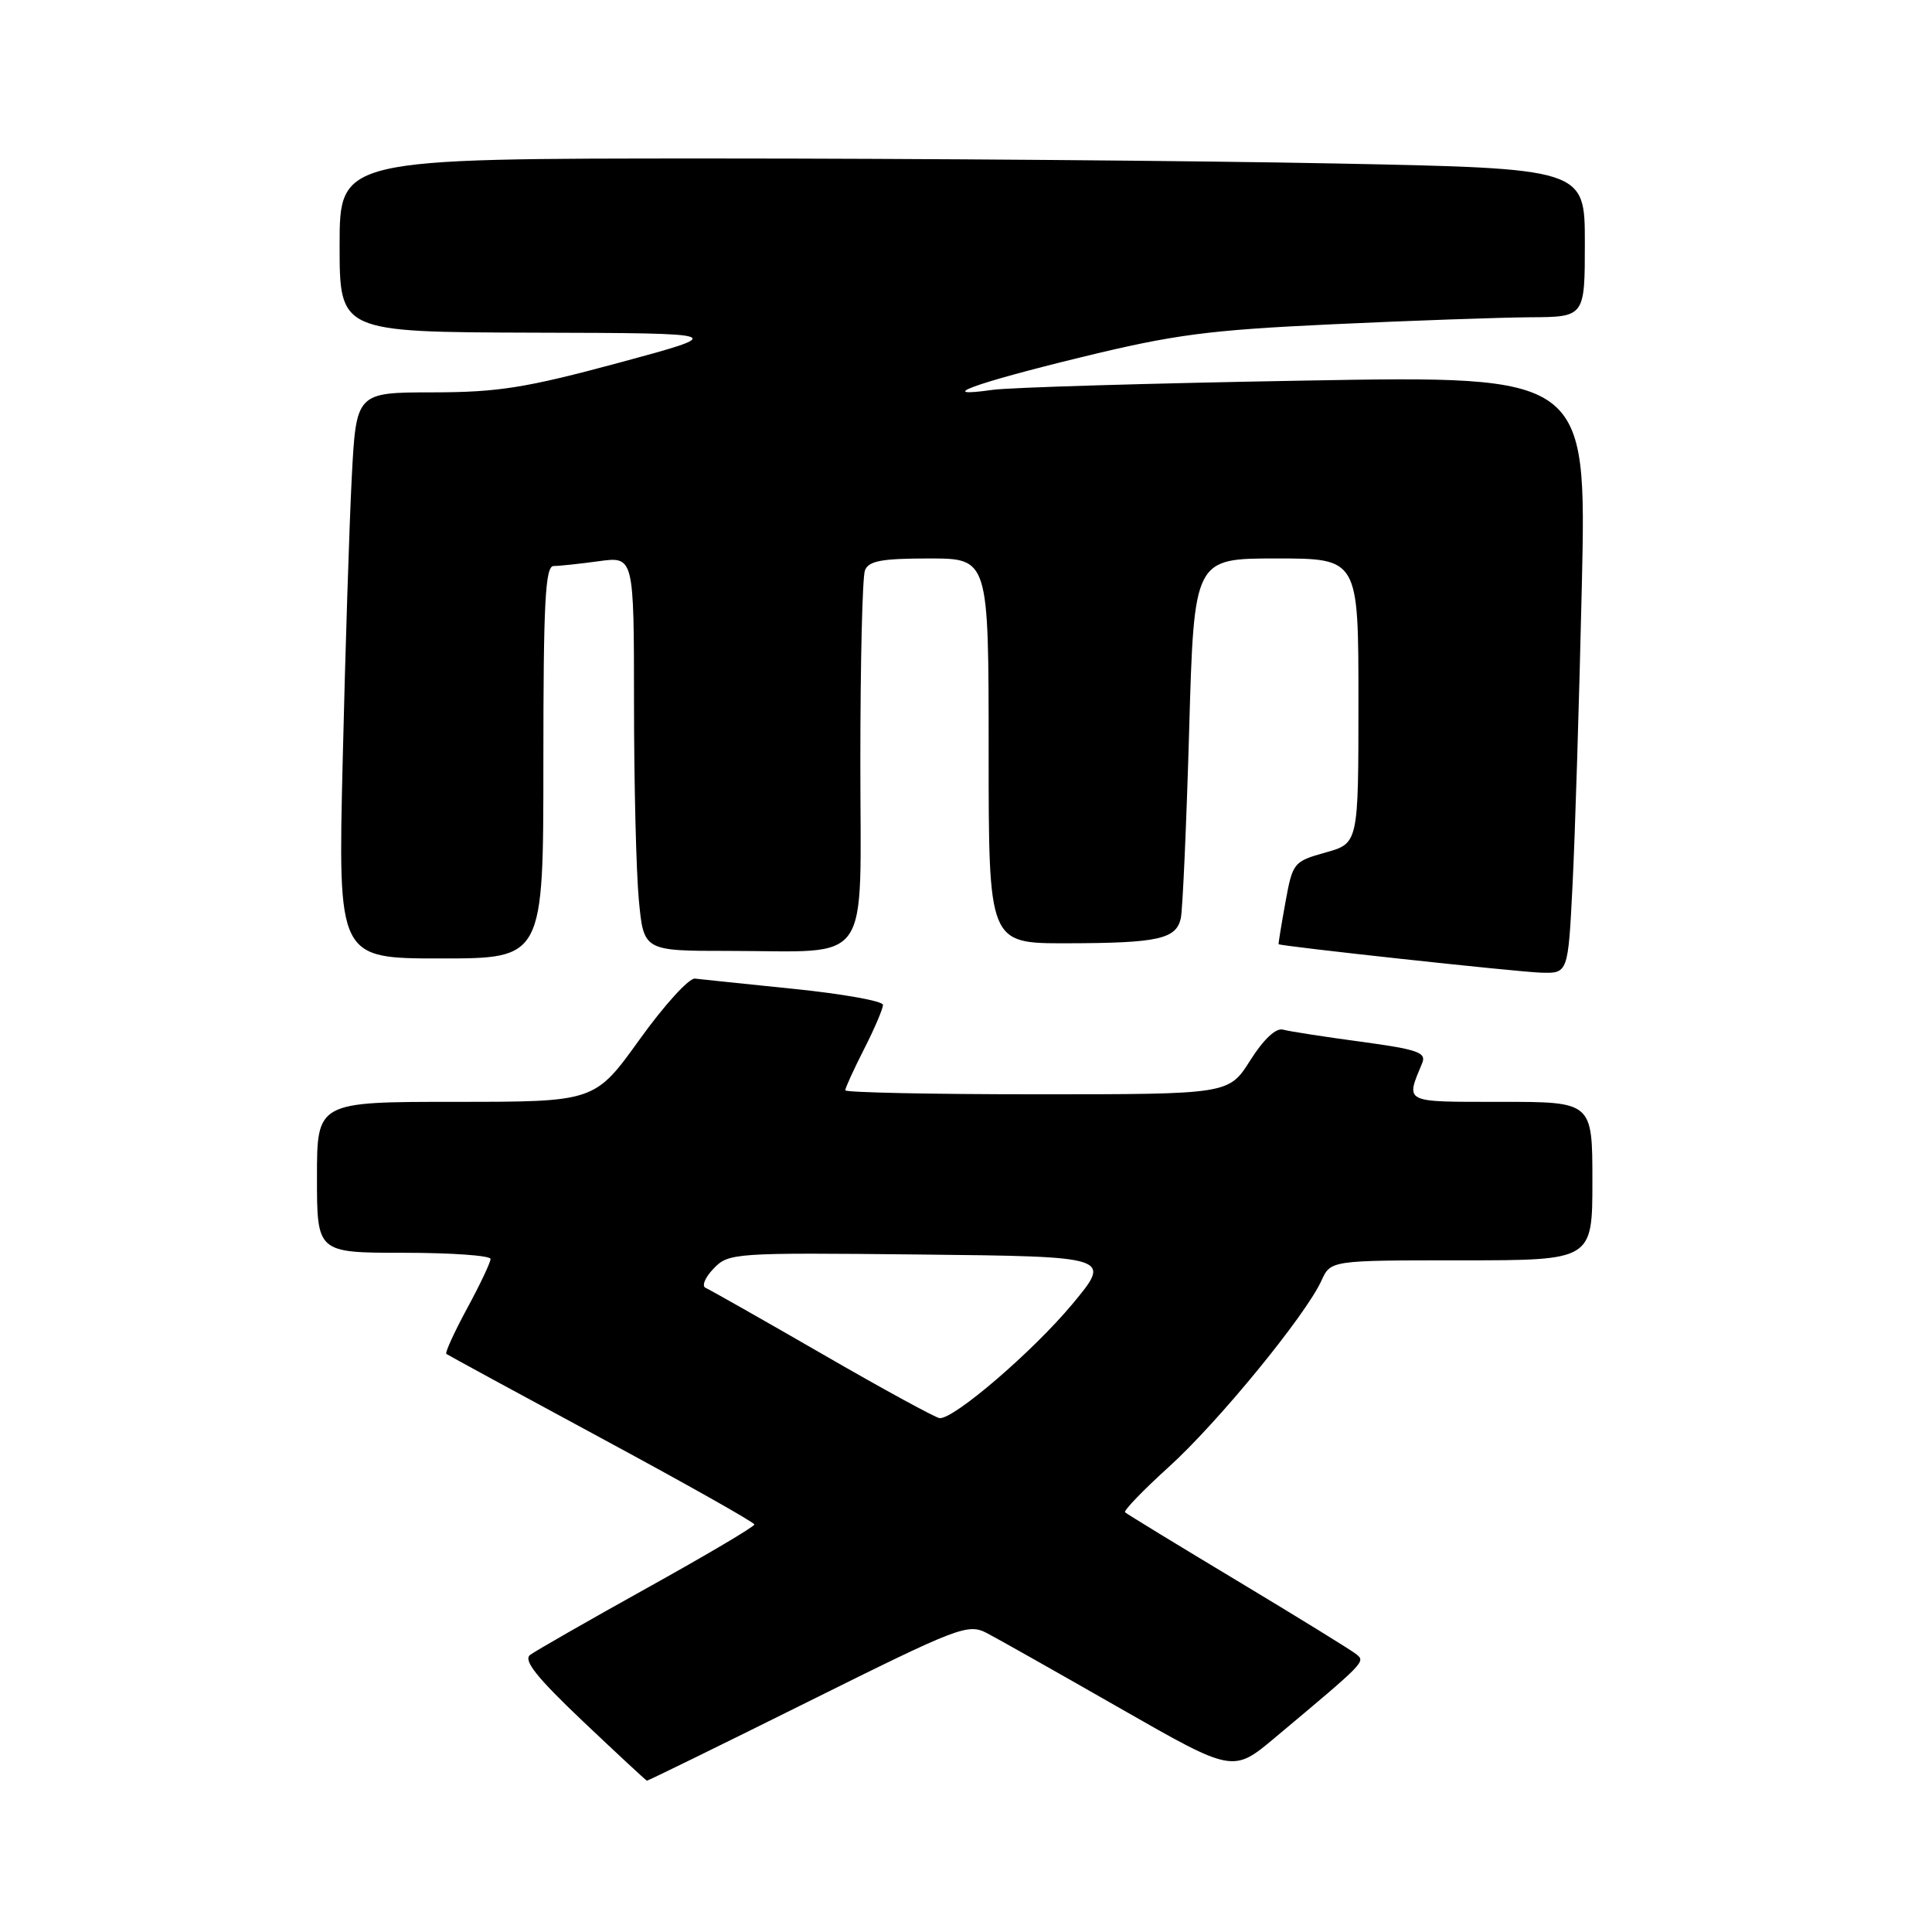 <?xml version="1.0" encoding="UTF-8" standalone="no"?>
<!DOCTYPE svg PUBLIC "-//W3C//DTD SVG 1.1//EN" "http://www.w3.org/Graphics/SVG/1.1/DTD/svg11.dtd" >
<svg xmlns="http://www.w3.org/2000/svg" xmlns:xlink="http://www.w3.org/1999/xlink" version="1.1" viewBox="0 0 256 256">
 <g >
 <path fill="currentColor"
d=" M 107.03 225.51 C 127.16 215.50 128.25 215.08 130.82 216.42 C 132.29 217.19 140.22 221.67 148.44 226.37 C 163.38 234.91 163.38 234.91 168.94 230.25 C 181.04 220.11 180.95 220.20 179.70 219.18 C 179.04 218.65 171.97 214.29 164.00 209.50 C 156.03 204.71 149.31 200.61 149.08 200.39 C 148.85 200.18 151.46 197.47 154.87 194.38 C 161.36 188.51 172.99 174.31 175.10 169.69 C 176.32 167.00 176.32 167.00 193.66 167.00 C 211.00 167.00 211.00 167.00 211.00 156.50 C 211.00 146.00 211.00 146.00 198.88 146.00 C 185.84 146.00 186.24 146.20 188.45 140.86 C 189.03 139.46 187.84 139.05 180.31 138.03 C 175.47 137.38 170.82 136.66 170.00 136.43 C 169.06 136.18 167.43 137.71 165.66 140.51 C 162.82 145.00 162.82 145.00 137.41 145.00 C 123.43 145.00 112.00 144.76 112.00 144.47 C 112.00 144.17 113.12 141.71 114.50 139.00 C 115.88 136.29 117.00 133.66 117.00 133.15 C 117.00 132.65 111.71 131.70 105.25 131.04 C 98.79 130.38 92.86 129.76 92.08 129.67 C 91.30 129.58 87.99 133.21 84.74 137.75 C 78.81 146.00 78.81 146.00 60.40 146.00 C 42.00 146.00 42.00 146.00 42.00 156.00 C 42.00 166.00 42.00 166.00 53.50 166.00 C 59.83 166.00 65.00 166.37 65.00 166.82 C 65.00 167.27 63.60 170.23 61.89 173.38 C 60.18 176.54 58.95 179.25 59.14 179.40 C 59.34 179.55 68.60 184.59 79.72 190.59 C 90.84 196.59 99.95 201.72 99.96 202.00 C 99.98 202.28 93.58 206.06 85.75 210.41 C 77.91 214.77 70.94 218.76 70.24 219.29 C 69.31 220.00 71.13 222.28 77.24 228.08 C 81.79 232.39 85.60 235.93 85.72 235.95 C 85.83 235.98 95.43 231.28 107.03 225.51 Z  M 208.37 117.25 C 208.70 110.79 209.25 92.96 209.60 77.63 C 210.23 49.77 210.23 49.77 172.87 50.43 C 152.32 50.79 133.70 51.34 131.50 51.66 C 123.69 52.77 129.01 50.81 143.16 47.36 C 155.57 44.33 160.05 43.74 176.50 42.97 C 186.95 42.48 198.76 42.07 202.75 42.04 C 210.00 42.00 210.00 42.00 210.00 32.16 C 210.00 22.32 210.00 22.32 176.84 21.66 C 158.60 21.30 121.47 21.00 94.34 21.00 C 45.00 21.00 45.00 21.00 45.00 32.50 C 45.00 44.00 45.00 44.00 70.75 44.08 C 96.50 44.15 96.50 44.15 82.00 48.07 C 69.65 51.40 66.00 51.98 57.35 51.99 C 47.20 52.00 47.20 52.00 46.61 63.25 C 46.29 69.44 45.75 86.31 45.41 100.75 C 44.78 127.00 44.78 127.00 58.39 127.00 C 72.00 127.00 72.00 127.00 72.00 101.00 C 72.00 79.74 72.25 75.00 73.36 75.00 C 74.11 75.00 76.81 74.71 79.36 74.36 C 84.00 73.73 84.00 73.73 84.01 93.11 C 84.01 103.78 84.30 115.54 84.65 119.25 C 85.29 126.00 85.29 126.00 96.52 126.00 C 115.79 126.00 114.00 128.56 114.00 100.96 C 114.00 87.87 114.27 76.45 114.61 75.58 C 115.09 74.32 116.83 74.00 123.11 74.00 C 131.00 74.00 131.00 74.00 131.00 99.50 C 131.00 125.00 131.00 125.00 141.25 124.99 C 153.49 124.97 155.88 124.44 156.47 121.63 C 156.71 120.46 157.21 109.26 157.57 96.75 C 158.22 74.00 158.22 74.00 169.11 74.00 C 180.00 74.00 180.00 74.00 180.00 92.87 C 180.00 111.74 180.00 111.74 175.65 112.96 C 171.40 114.15 171.28 114.30 170.32 119.59 C 169.78 122.56 169.38 125.05 169.42 125.11 C 169.62 125.37 200.90 128.77 204.14 128.88 C 207.78 129.00 207.78 129.00 208.37 117.25 Z  M 109.00 179.44 C 101.03 174.84 94.05 170.89 93.50 170.65 C 92.95 170.42 93.42 169.27 94.55 168.10 C 96.54 166.02 97.19 165.97 121.96 166.23 C 147.33 166.50 147.33 166.50 142.10 172.79 C 136.86 179.08 126.38 188.08 124.50 187.91 C 123.95 187.85 116.97 184.05 109.00 179.44 Z "/>
</g>
</svg>